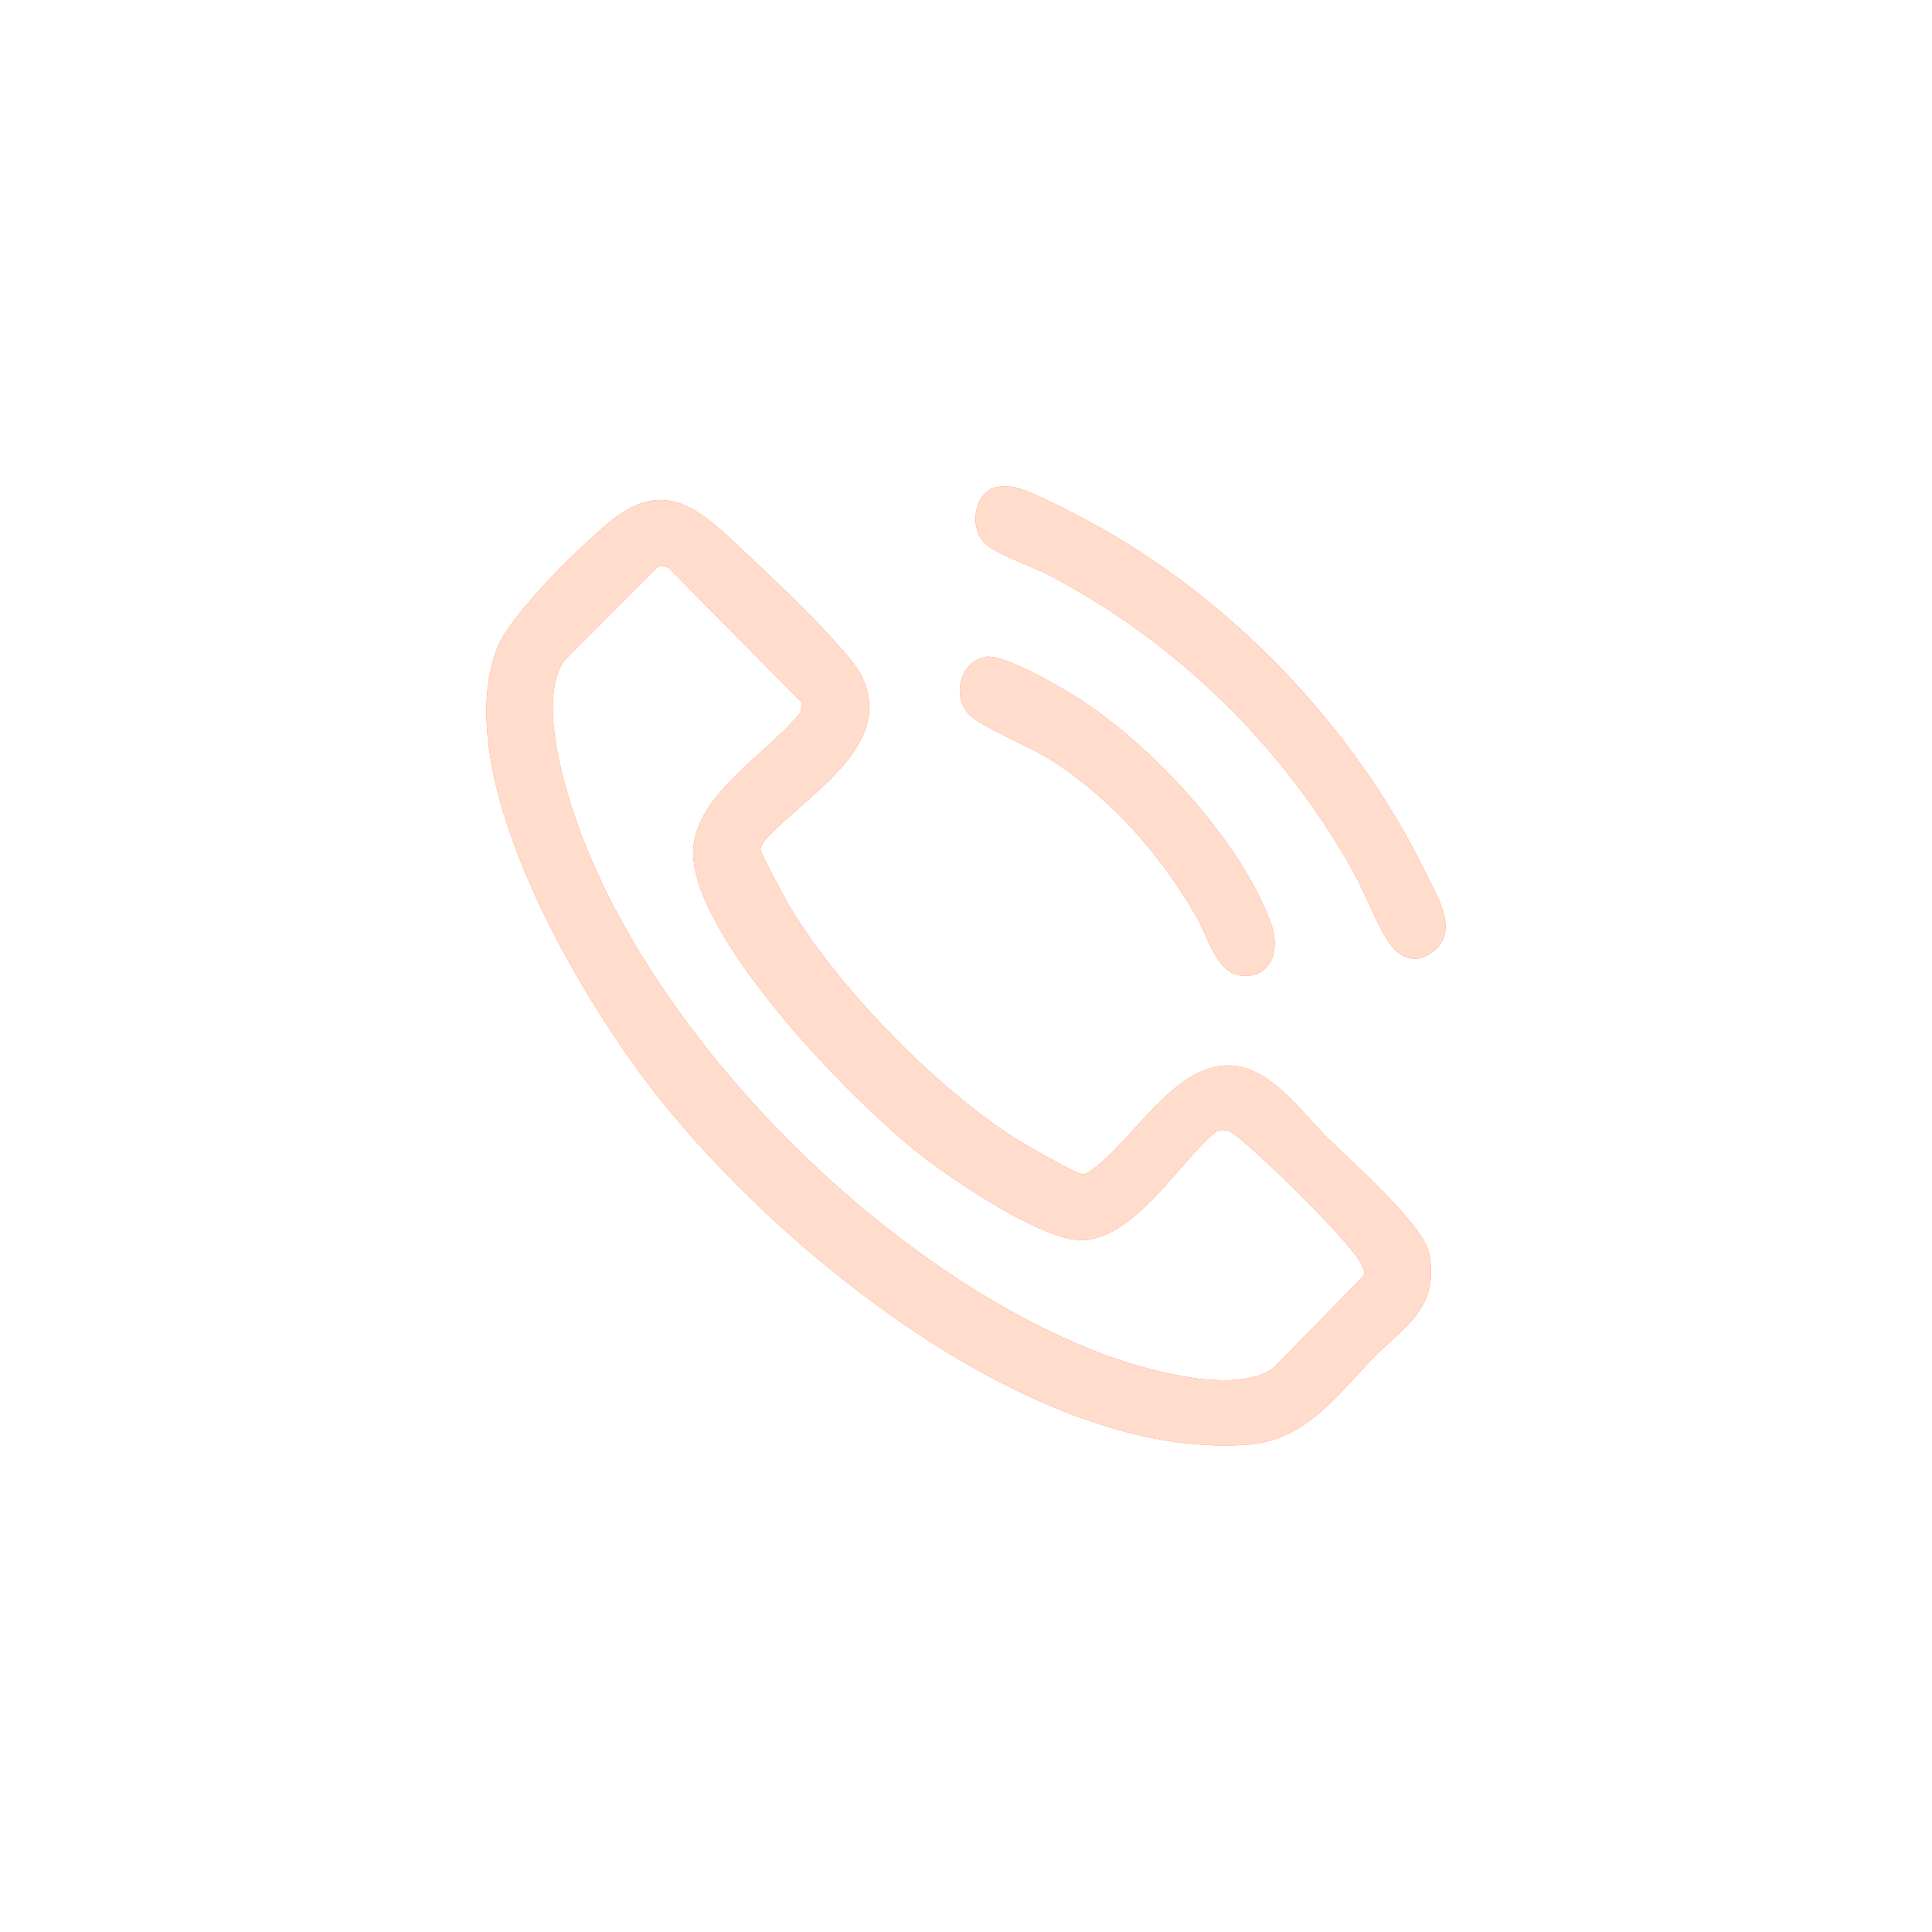 <svg width="141" height="141" viewBox="0 0 141 141" fill="none" xmlns="http://www.w3.org/2000/svg">
    <g filter="url(#filter0_f_2014_112)">
        <path
            d="M96.811 82.97C98.572 84.733 103.965 89.417 104.325 91.549C104.993 95.51 102.586 96.699 100.276 99.052C97.54 101.839 95.298 105.127 91.021 105.44C75.58 106.569 56.811 91.298 47.788 79.742C42.141 72.511 32.735 56.597 36.276 47.308C37.19 44.911 42.296 39.91 44.407 38.16C48.633 34.657 51.155 37.302 54.317 40.252C56.206 42.014 62.033 47.476 62.945 49.448C65.315 54.573 58.652 58.088 55.779 61.385C55.638 61.556 55.494 61.789 55.501 62.013C55.508 62.237 57.251 65.513 57.527 65.98C61.052 71.965 68.144 79.234 73.969 83.005C74.626 83.431 78.578 85.699 79.022 85.701C79.291 85.701 79.796 85.319 80.026 85.137C82.754 82.978 85.555 78.127 89.219 77.778C92.438 77.47 94.809 80.966 96.811 82.97ZM47.992 41.38L41.173 48.21C39.214 51.061 41.176 57.553 42.325 60.642C48.161 76.343 64.891 92.943 80.519 98.837C83.568 99.987 90.087 101.837 92.912 99.869L99.481 93.147C99.826 92.625 98.934 91.593 98.561 91.137C96.821 89.018 92.949 85.202 90.839 83.4C90.214 82.865 89.489 82.107 88.644 82.668C85.926 84.947 82.369 91.085 78.342 90.462C75.381 90.003 69.779 86.285 67.326 84.388C62.28 80.485 51.244 69.108 50.61 62.723C50.17 58.299 55.952 55.099 58.414 52.011L58.561 51.312L48.877 41.523C48.62 41.308 48.306 41.288 47.997 41.38H47.992Z"
            fill="#FE5000" />
        <path
            d="M72.7 35.562C73.073 35.476 73.538 35.489 73.919 35.538C75.033 35.684 78.5 37.526 79.663 38.158C89.949 43.747 98.961 53.209 104.075 63.763C104.902 65.469 106.546 67.983 104.555 69.48C103.405 70.343 102.297 70.022 101.464 68.93C100.632 67.837 99.591 65.09 98.77 63.619C93.657 54.462 85.859 46.842 76.576 41.981C75.411 41.371 72.431 40.352 71.752 39.533C70.722 38.293 71.156 35.915 72.704 35.56L72.7 35.562Z"
            fill="#FE5000" />
        <path
            d="M71.984 47.937C73.365 47.734 77.724 50.322 79.029 51.175C84.203 54.563 90.674 61.554 92.776 67.441C93.45 69.327 92.792 71.484 90.488 71.191C88.771 70.972 88.115 68.262 87.321 66.898C84.681 62.363 81.253 58.441 76.848 55.545C75.431 54.614 71.585 53.02 70.758 52.18C69.395 50.797 70.091 48.215 71.984 47.938V47.937Z"
            fill="#FE5000" />
    </g>
    <g>
        <path
            d="M96.811 82.97C98.572 84.733 103.965 89.417 104.325 91.549C104.993 95.51 102.586 96.699 100.276 99.052C97.54 101.839 95.298 105.127 91.021 105.44C75.58 106.569 56.811 91.298 47.788 79.742C42.141 72.511 32.735 56.597 36.276 47.308C37.19 44.911 42.296 39.91 44.407 38.16C48.633 34.657 51.155 37.302 54.317 40.252C56.206 42.014 62.033 47.476 62.945 49.448C65.315 54.573 58.652 58.088 55.779 61.385C55.638 61.556 55.494 61.789 55.501 62.013C55.508 62.237 57.251 65.513 57.527 65.98C61.052 71.965 68.144 79.234 73.969 83.005C74.626 83.431 78.578 85.699 79.022 85.701C79.291 85.701 79.796 85.319 80.026 85.137C82.754 82.978 85.555 78.127 89.219 77.778C92.438 77.47 94.809 80.966 96.811 82.97ZM47.992 41.38L41.173 48.21C39.214 51.061 41.176 57.553 42.325 60.642C48.161 76.343 64.891 92.943 80.519 98.837C83.568 99.987 90.087 101.837 92.912 99.869L99.481 93.147C99.826 92.625 98.934 91.593 98.561 91.137C96.821 89.018 92.949 85.202 90.839 83.4C90.214 82.865 89.489 82.107 88.644 82.668C85.926 84.947 82.369 91.085 78.342 90.462C75.381 90.003 69.779 86.285 67.326 84.388C62.28 80.485 51.244 69.108 50.61 62.723C50.17 58.299 55.952 55.099 58.414 52.011L58.561 51.312L48.877 41.523C48.62 41.308 48.306 41.288 47.997 41.38H47.992Z"
            fill="white" fill-opacity="0.8" />
        <path
            d="M72.7 35.562C73.073 35.476 73.538 35.489 73.919 35.538C75.033 35.684 78.5 37.526 79.663 38.158C89.949 43.747 98.961 53.209 104.075 63.763C104.902 65.469 106.546 67.983 104.555 69.48C103.405 70.343 102.297 70.022 101.464 68.93C100.632 67.837 99.591 65.09 98.77 63.619C93.657 54.462 85.859 46.842 76.576 41.981C75.411 41.371 72.431 40.352 71.752 39.533C70.722 38.293 71.156 35.915 72.704 35.56L72.7 35.562Z"
            fill="white" fill-opacity="0.8" />
        <path
            d="M71.984 47.937C73.365 47.734 77.724 50.322 79.029 51.175C84.203 54.563 90.674 61.554 92.776 67.441C93.45 69.327 92.792 71.484 90.488 71.191C88.771 70.972 88.115 68.262 87.321 66.898C84.681 62.363 81.253 58.441 76.848 55.545C75.431 54.614 71.585 53.02 70.758 52.18C69.395 50.797 70.091 48.215 71.984 47.938V47.937Z"
            fill="white" fill-opacity="0.8" />
    </g>
    <defs>
        <filter id="filter0_f_2014_112" x="20.5" y="20.5" width="100" height="100" filterUnits="userSpaceOnUse"
            color-interpolation-filters="sRGB">
            <feFlood flood-opacity="0" result="BackgroundImageFix" />
            <feBlend mode="normal" in="SourceGraphic" in2="BackgroundImageFix" result="shape" />
            <feGaussianBlur stdDeviation="7.5" result="effect1_foregroundBlur_2014_112" />
        </filter>

    </defs>
</svg>